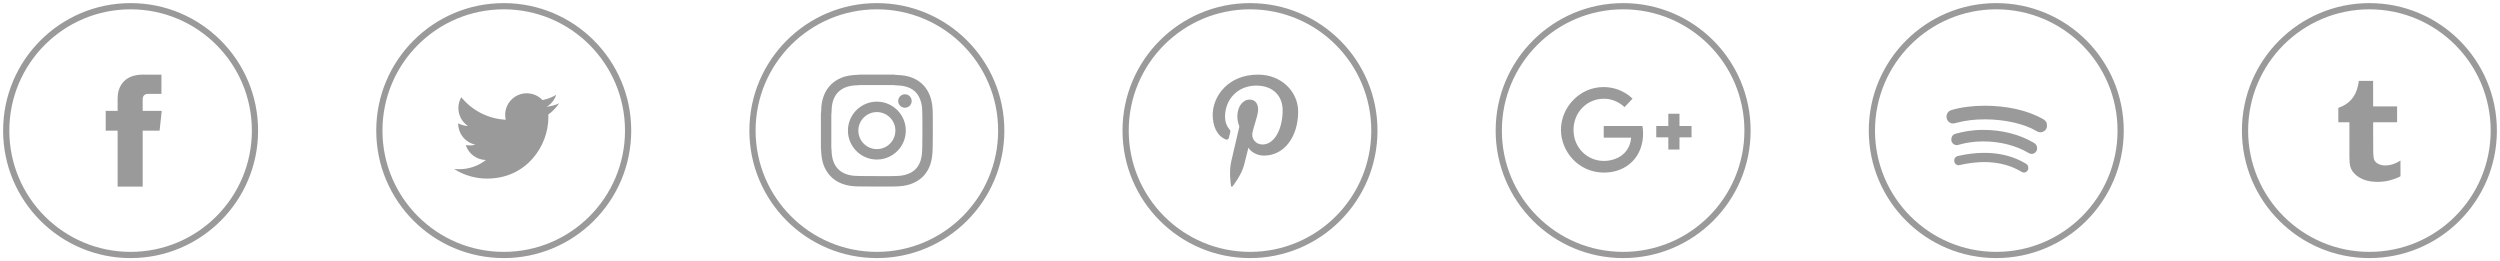 <svg width="402" height="42" viewBox="0 0 402 42" fill="none" xmlns="http://www.w3.org/2000/svg">
<path fill-rule="evenodd" clip-rule="evenodd" d="M21 0.5C9.678 0.5 0.5 9.678 0.5 21C0.5 32.322 9.678 41.5 21 41.5C32.322 41.5 41.5 32.322 41.5 21C41.5 9.678 32.322 0.5 21 0.5ZM1.5 21C1.5 10.23 10.23 1.5 21 1.5C31.77 1.5 40.5 10.23 40.5 21C40.5 31.77 31.77 40.5 21 40.5C10.23 40.5 1.5 31.77 1.5 21ZM22.943 17.831H26.01L25.658 21.011H22.943V30.008H18.914V21.011H17V17.831H18.914V15.775C18.914 14.302 19.667 12 22.979 12L25.96 12.011V15.096H23.795C23.443 15.096 22.943 15.26 22.943 15.962V17.831ZM60.5 21C60.5 9.678 69.678 0.5 81 0.5C92.322 0.5 101.5 9.678 101.5 21C101.5 32.322 92.322 41.5 81 41.5C69.678 41.5 60.5 32.322 60.5 21ZM81 1.5C70.23 1.5 61.5 10.23 61.5 21C61.5 31.77 70.23 40.5 81 40.5C91.77 40.5 100.5 31.77 100.5 21C100.5 10.23 91.77 1.5 81 1.5ZM141 0.5C129.678 0.5 120.5 9.678 120.5 21C120.5 32.322 129.678 41.5 141 41.5C152.322 41.5 161.5 32.322 161.5 21C161.5 9.678 152.322 0.5 141 0.5ZM121.5 21C121.5 10.23 130.23 1.5 141 1.5C151.77 1.5 160.5 10.23 160.5 21C160.5 31.77 151.77 40.5 141 40.5C130.23 40.5 121.5 31.77 121.5 21ZM87.908 17.169C88.624 16.74 89.174 16.062 89.433 15.253C88.763 15.65 88.021 15.938 87.231 16.093C86.599 15.42 85.698 15 84.701 15C82.786 15 81.233 16.55 81.233 18.463C81.233 18.734 81.264 18.998 81.323 19.252C78.442 19.108 75.886 17.729 74.177 15.634C73.878 16.145 73.707 16.74 73.707 17.375C73.707 18.576 74.319 19.636 75.249 20.257C74.681 20.239 74.146 20.083 73.679 19.824C73.678 19.838 73.678 19.852 73.678 19.867C73.678 21.545 74.874 22.945 76.46 23.263C76.169 23.342 75.863 23.384 75.546 23.384C75.323 23.384 75.106 23.363 74.894 23.322C75.335 24.698 76.616 25.699 78.133 25.727C76.946 26.655 75.451 27.209 73.827 27.209C73.547 27.209 73.271 27.193 73 27.16C74.534 28.143 76.356 28.716 78.315 28.716C84.692 28.716 88.18 23.44 88.18 18.864C88.18 18.714 88.177 18.564 88.17 18.416C88.847 17.928 89.435 17.318 89.9 16.623C89.278 16.899 88.61 17.085 87.908 17.169ZM144.432 16.241C144.432 15.643 144.917 15.158 145.515 15.158C146.113 15.158 146.598 15.643 146.598 16.241C146.598 16.84 146.113 17.325 145.515 17.325C144.917 17.325 144.432 16.84 144.432 16.241ZM138.023 20.999C138.023 22.642 139.359 23.978 141 23.978C142.642 23.978 143.978 22.642 143.978 20.999C143.978 19.357 142.642 18.022 141 18.022C139.359 18.022 138.023 19.357 138.023 20.999ZM136.348 20.999C136.348 18.433 138.435 16.345 141 16.345C143.566 16.345 145.653 18.433 145.653 20.999C145.653 23.566 143.566 25.654 141 25.654C138.435 25.654 136.348 23.566 136.348 20.999ZM148.169 25.267C148.274 24.701 148.296 24.103 148.305 23.542C148.327 21.974 148.331 20.362 148.316 18.753V18.686L148.316 18.681C148.309 17.914 148.302 17.189 148.128 16.509C147.933 15.748 147.595 15.141 147.124 14.703C146.654 14.269 146.023 13.974 145.249 13.829C144.957 13.775 144.642 13.756 144.308 13.735L144.295 13.735C144.125 13.725 143.949 13.714 143.77 13.699C143.707 13.693 143.652 13.685 143.609 13.676H138.344L138.222 13.686L138.196 13.688C138.081 13.697 137.962 13.707 137.838 13.712C137.229 13.737 136.52 13.799 135.88 14.077C134.826 14.532 134.171 15.321 133.878 16.488C133.745 17.016 133.72 17.57 133.702 18.186C133.699 18.271 133.686 18.346 133.676 18.399V23.661L133.685 23.784C133.696 23.906 133.706 24.033 133.712 24.167C133.737 24.788 133.802 25.511 134.092 26.164C134.55 27.193 135.329 27.834 136.475 28.125C137.06 28.274 137.667 28.298 138.185 28.302L138.887 28.307C139.935 28.315 141.016 28.323 142.078 28.323C142.5 28.323 142.891 28.322 143.271 28.319H143.279C144.061 28.314 144.801 28.309 145.496 28.131C147.008 27.744 147.882 26.807 148.169 25.267ZM149.991 18.671L149.992 18.738C150.006 20.36 150.001 21.984 149.979 23.566C149.97 24.17 149.944 24.881 149.816 25.573C149.409 27.759 148.058 29.204 145.911 29.754C145.019 29.983 144.141 29.989 143.292 29.995L143.29 29.995H143.282C142.898 29.997 142.505 29.999 142.078 29.999C141.154 29.999 140.217 29.992 139.301 29.986L138.875 29.983L138.171 29.978C137.591 29.973 136.826 29.943 136.062 29.749C134.41 29.33 133.232 28.352 132.562 26.845C132.155 25.928 132.067 24.969 132.038 24.235C132.034 24.136 132.025 24.032 132.016 23.922C132.011 23.866 132.007 23.81 132.002 23.754L132 23.724V18.24L132.013 18.167L132.014 18.165L132.02 18.134L132.026 18.105L132.029 18.093C132.049 17.419 132.083 16.756 132.254 16.079C132.676 14.397 133.672 13.206 135.215 12.538C136.112 12.15 137.051 12.067 137.77 12.038C137.857 12.034 137.95 12.026 138.048 12.018L138.048 12.018L138.084 12.015C138.135 12.011 138.188 12.007 138.241 12.003L138.241 12.003L138.251 12.002L138.281 12H143.764L143.836 12.013L143.85 12.016L143.871 12.02C143.882 12.022 143.893 12.024 143.904 12.025L143.927 12.03C144.079 12.043 144.232 12.053 144.394 12.062C144.77 12.084 145.158 12.107 145.557 12.182C147.751 12.593 149.202 13.946 149.751 16.093C149.975 16.972 149.983 17.836 149.991 18.671ZM180.5 21C180.5 9.678 189.678 0.5 201 0.5C212.322 0.5 221.5 9.678 221.5 21C221.5 32.322 212.322 41.5 201 41.5C189.678 41.5 180.5 32.322 180.5 21ZM201 1.5C190.23 1.5 181.5 10.23 181.5 21C181.5 31.77 190.23 40.5 201 40.5C211.77 40.5 220.5 31.77 220.5 21C220.5 10.23 211.77 1.5 201 1.5ZM321 0.5C309.678 0.5 300.5 9.678 300.5 21C300.5 32.322 309.678 41.5 321 41.5C332.322 41.5 341.5 32.322 341.5 21C341.5 9.678 332.322 0.5 321 0.5ZM301.5 21C301.5 10.23 310.23 1.5 321 1.5C331.77 1.5 340.5 10.23 340.5 21C340.5 31.77 331.77 40.5 321 40.5C310.23 40.5 301.5 31.77 301.5 21ZM240.5 21C240.5 9.678 249.678 0.5 261 0.5C272.322 0.5 281.5 9.678 281.5 21C281.5 32.322 272.322 41.5 261 41.5C249.678 41.5 240.5 32.322 240.5 21ZM261 1.5C250.23 1.5 241.5 10.23 241.5 21C241.5 31.77 250.23 40.5 261 40.5C271.77 40.5 280.5 31.77 280.5 21C280.5 10.23 271.77 1.5 261 1.5ZM381 0.5C369.678 0.5 360.5 9.678 360.5 21C360.5 32.322 369.678 41.5 381 41.5C392.322 41.5 401.5 32.322 401.5 21C401.5 9.678 392.322 0.5 381 0.5ZM361.5 21C361.5 10.23 370.23 1.5 381 1.5C391.77 1.5 400.5 10.23 400.5 21C400.5 31.77 391.77 40.5 381 40.5C370.23 40.5 361.5 31.77 361.5 21ZM385.997 25.925V25.811C385.935 25.848 385.892 25.875 385.849 25.902C385.257 26.264 384.622 26.52 383.92 26.588C383.343 26.646 382.789 26.581 382.284 26.271C381.941 26.058 381.73 25.758 381.685 25.361C381.648 25.025 381.615 24.694 381.612 24.359C381.605 23.374 381.605 22.389 381.604 21.404C381.604 20.858 381.604 20.311 381.603 19.765C381.603 19.732 381.608 19.703 381.615 19.664L381.617 19.657H385.452V17.105H381.598V13H379.301C379.295 13.039 379.289 13.077 379.283 13.115L379.272 13.19C379.263 13.255 379.253 13.319 379.242 13.382C379.224 13.49 379.202 13.595 379.18 13.7L379.169 13.756C378.802 15.505 377.8 16.71 376.098 17.309C376.019 17.338 376 17.377 376 17.457C376.003 18.147 376.003 18.837 376.003 19.526C376.003 19.543 376.003 19.559 376.004 19.576L376.006 19.616L376.009 19.659H377.784V19.844L377.784 20.692L377.784 21.652C377.783 22.857 377.783 24.062 377.784 25.266C377.784 25.574 377.803 25.882 377.823 26.191C377.877 26.855 378.113 27.437 378.592 27.914C378.86 28.185 379.155 28.415 379.485 28.6C380.243 29.027 381.068 29.196 381.928 29.237C383.325 29.306 384.643 29.009 385.9 28.406C385.977 28.369 386 28.328 386 28.247C385.995 27.666 385.996 27.084 385.996 26.504V26.503C385.996 26.31 385.997 26.118 385.997 25.925ZM319.18 17C322.511 17 326.016 17.683 328.578 19.182C328.921 19.377 329.161 19.67 329.161 20.209C329.161 20.826 328.664 21.268 328.092 21.268C327.861 21.268 327.723 21.212 327.506 21.092C325.453 19.867 322.266 19.191 319.185 19.191C317.645 19.191 316.083 19.346 314.653 19.733C314.627 19.74 314.6 19.747 314.573 19.755C314.557 19.76 314.542 19.764 314.526 19.769C314.387 19.81 314.229 19.857 314.069 19.857C313.464 19.857 313 19.381 313 18.777C313 18.163 313.383 17.817 313.795 17.697C315.412 17.222 317.216 17 319.18 17ZM319.104 24.577C321.587 24.577 323.799 25.146 325.704 26.282C325.987 26.448 326.152 26.617 326.152 27.036C326.152 27.442 325.82 27.742 325.447 27.742C325.264 27.742 325.139 27.678 324.966 27.573C323.322 26.582 321.272 26.061 319.096 26.061C317.882 26.061 316.66 26.216 315.518 26.452C315.465 26.464 315.407 26.478 315.35 26.493C315.206 26.529 315.058 26.566 314.958 26.566C314.53 26.566 314.24 26.224 314.24 25.854C314.24 25.38 314.515 25.142 314.857 25.078C316.258 24.759 317.655 24.577 319.104 24.577ZM318.949 20.886C321.919 20.886 324.79 21.623 327.05 22.969C327.428 23.186 327.567 23.462 327.567 23.863C327.567 24.354 327.177 24.748 326.683 24.748C326.451 24.748 326.301 24.66 326.144 24.568L326.115 24.551C324.27 23.462 321.711 22.737 318.91 22.737C317.475 22.737 316.235 22.936 315.208 23.209C315.144 23.226 315.087 23.244 315.035 23.261C314.907 23.302 314.802 23.335 314.656 23.335C314.168 23.335 313.77 22.938 313.77 22.447C313.77 21.968 314.003 21.637 314.474 21.504C315.75 21.155 317.053 20.886 318.949 20.886ZM270.059 20.26V18.29H268.266V20.26H266.325V22.08H268.266V24.049H270.059V22.08H272V20.26H270.059ZM264.095 20.26H257.881V22.132H262.288C262.07 24.755 259.918 25.877 257.887 25.877C255.289 25.877 253.021 23.802 253.021 20.891C253.021 18.058 255.183 15.877 257.893 15.877C259.984 15.877 261.216 17.231 261.216 17.231L262.508 15.871C262.508 15.871 260.85 14 257.827 14C253.979 14 251 17.298 251 20.858C251 24.35 253.802 27.752 257.925 27.752C261.553 27.752 264.207 25.23 264.207 21.501C264.207 20.714 264.095 20.259 264.095 20.259V20.26ZM197.599 22.159C197.531 22.423 197.321 22.515 197.089 22.418C195.665 21.829 195 20.245 195 18.465C195 15.525 197.443 12 202.288 12C206.18 12 208.743 14.858 208.743 17.929C208.743 21.989 206.519 25.02 203.241 25.02C202.14 25.02 201.105 24.417 200.751 23.732C200.751 23.732 200.158 26.116 200.033 26.577C199.614 28.121 198.421 29.667 198.216 29.932C198.206 29.946 198.197 29.956 198.192 29.963C198.122 30.056 197.967 30.026 197.95 29.904C197.948 29.892 197.946 29.875 197.943 29.852C197.887 29.467 197.613 27.551 197.981 25.972C198.177 25.131 199.292 20.331 199.292 20.331C199.292 20.331 198.967 19.67 198.967 18.694C198.967 17.159 199.843 16.015 200.933 16.015C201.86 16.015 202.308 16.722 202.308 17.569C202.308 18.174 202.066 18.97 201.811 19.808C201.667 20.281 201.519 20.768 201.408 21.241C201.153 22.339 201.951 23.235 203.018 23.235C204.949 23.235 206.25 20.717 206.25 17.732C206.25 15.463 204.746 13.765 202.007 13.765C198.916 13.765 196.988 16.107 196.988 18.723C196.988 19.624 197.249 20.26 197.66 20.753C197.85 20.979 197.876 21.069 197.808 21.329C197.777 21.443 197.726 21.652 197.679 21.84C197.647 21.968 197.618 22.086 197.599 22.159Z" fill="#9A9A9A"/>
</svg>
